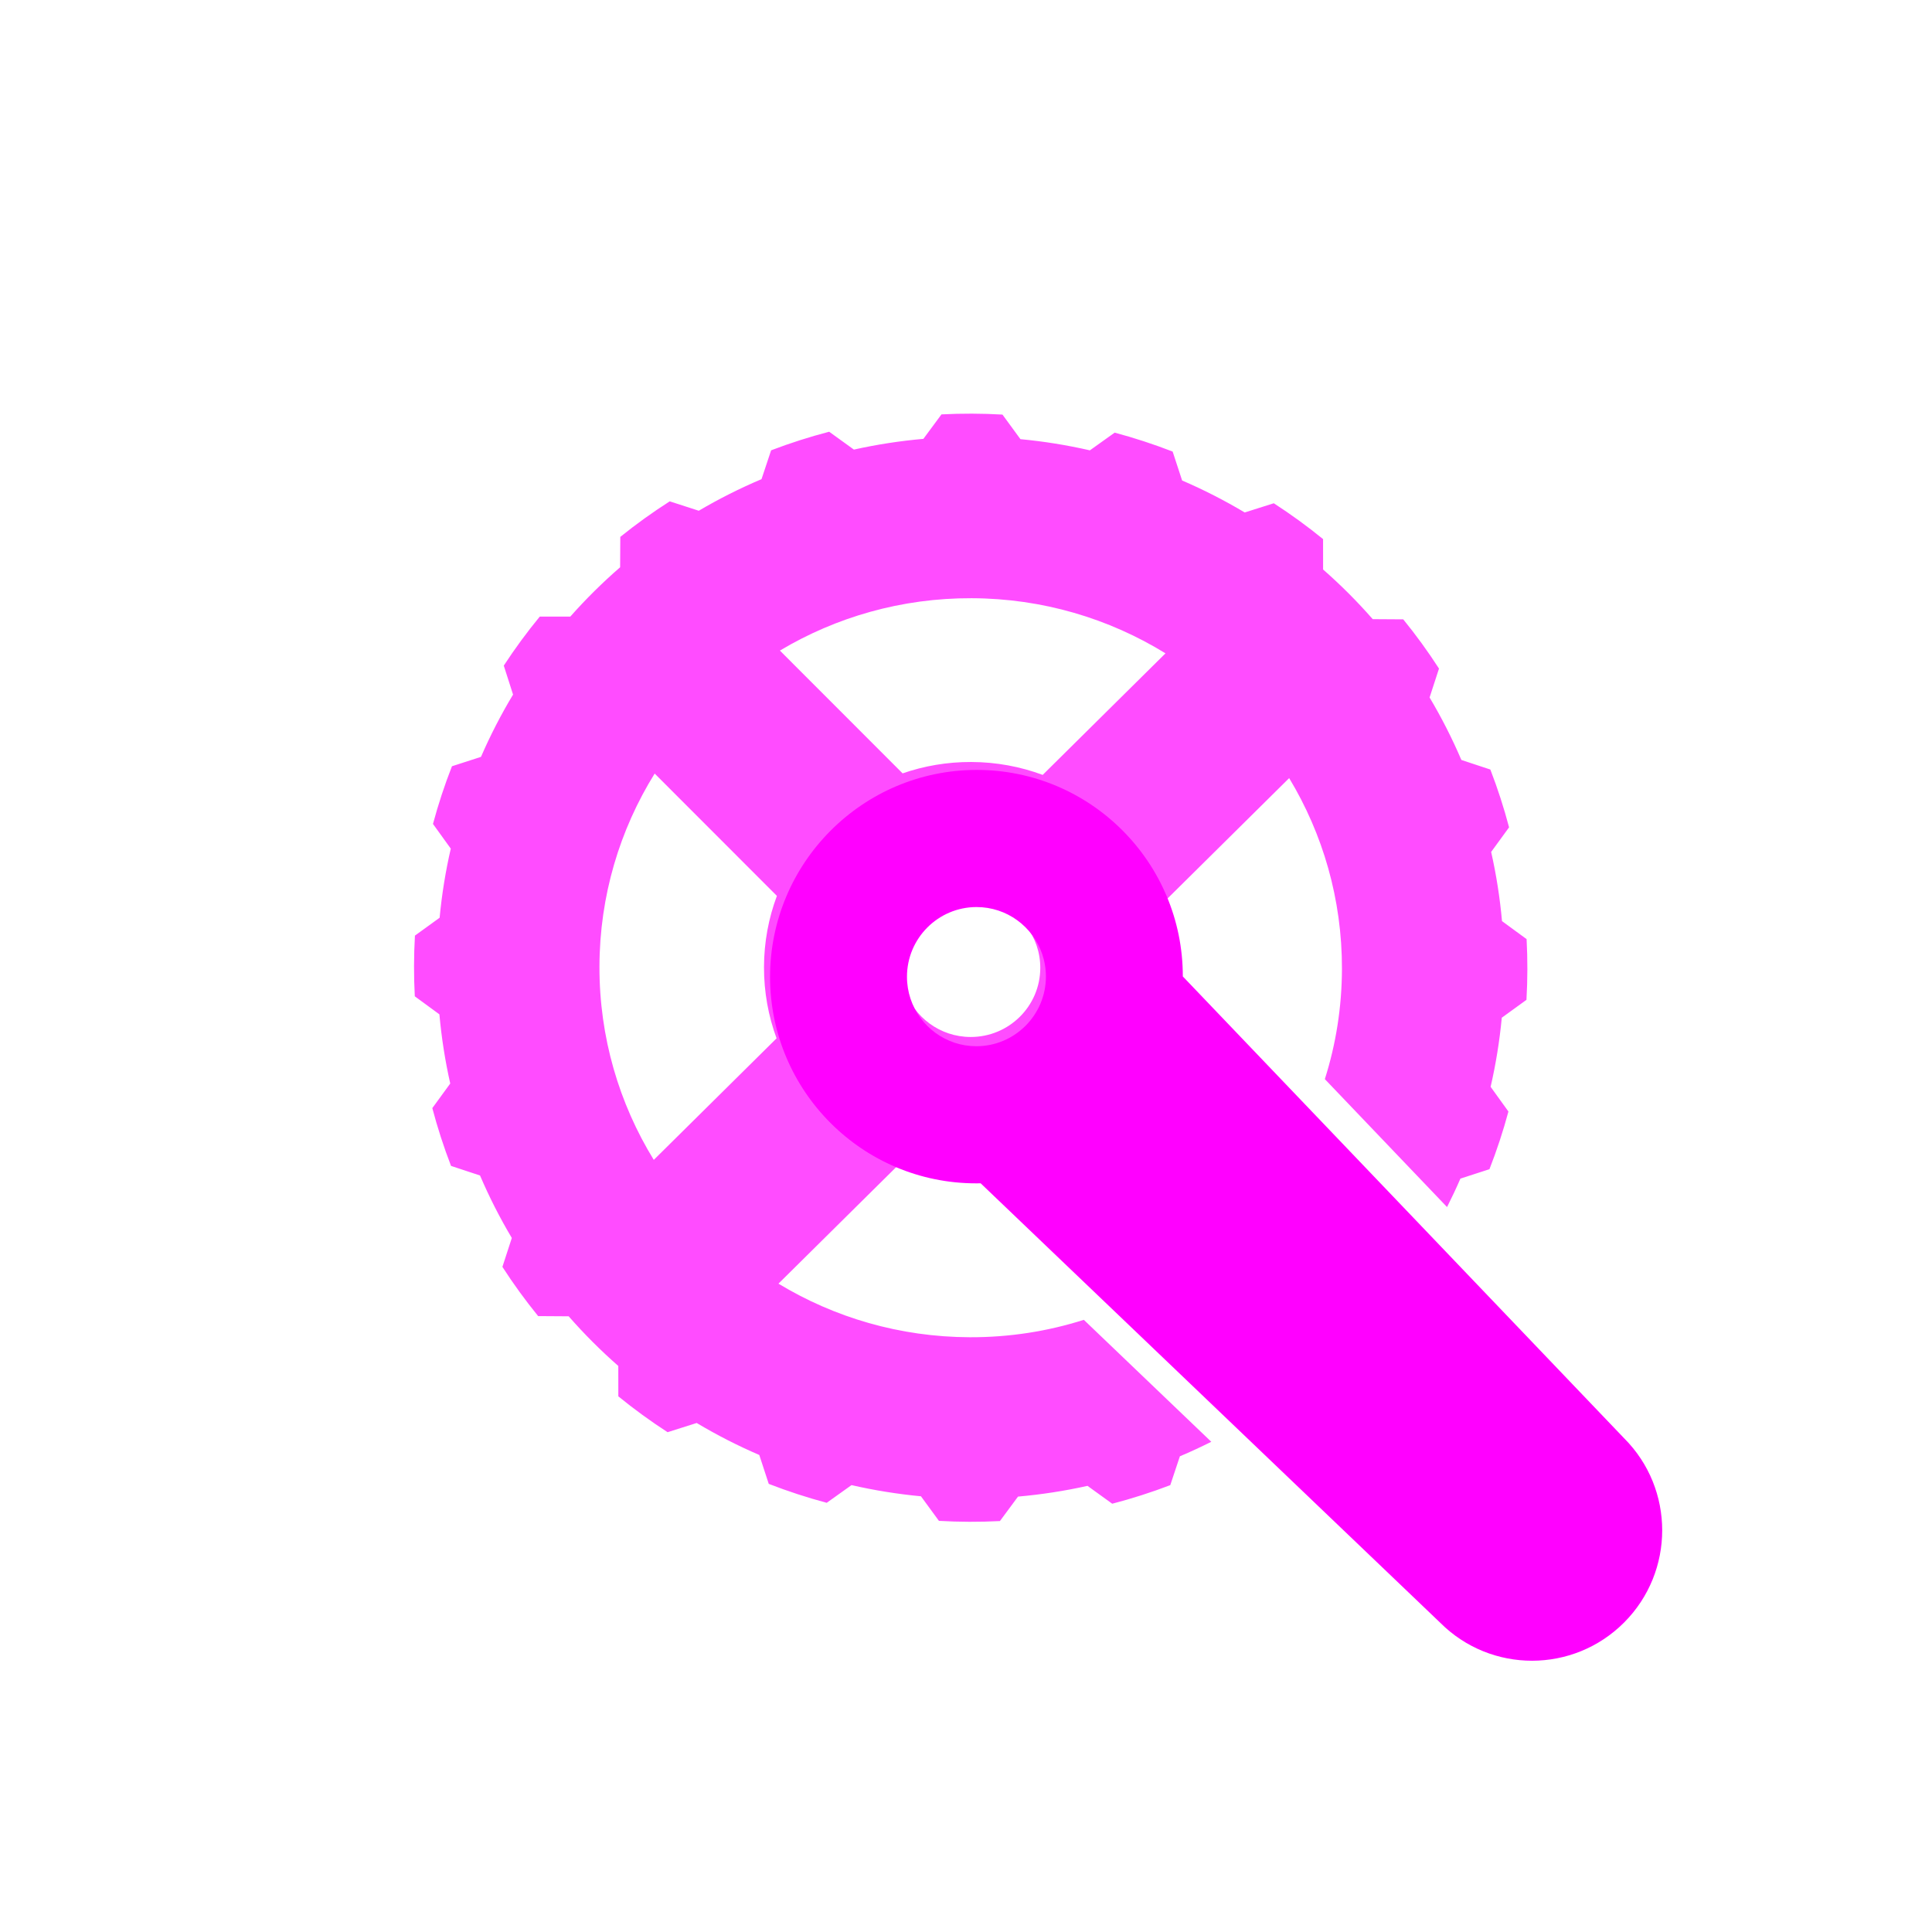 <?xml version="1.0" encoding="UTF-8" standalone="no"?>
<!DOCTYPE svg PUBLIC "-//W3C//DTD SVG 1.1//EN" "http://www.w3.org/Graphics/SVG/1.1/DTD/svg11.dtd">
<svg width="100%" height="100%" viewBox="0 0 40 40" version="1.1" xmlns="http://www.w3.org/2000/svg" xmlns:xlink="http://www.w3.org/1999/xlink" xml:space="preserve" xmlns:serif="http://www.serif.com/" style="fill-rule:evenodd;clip-rule:evenodd;stroke-linejoin:round;stroke-miterlimit:2;">
    <g transform="matrix(1,0,0,1,-2193,0)">
        <g id="SpinTrace-TabViewIcon" serif:id="SpinTrace TabViewIcon" transform="matrix(0.385,0,0,0.367,1349.54,222.752)">
            <rect x="2193" y="-607" width="104" height="109" style="fill:none;"/>
            <g transform="matrix(0.381,0.4,-0.078,0.081,2030.83,-858.632)">
                <path d="M670.763,603.781L670.763,688.76C677.08,681.106 683.064,665.177 687.996,640.975C690.794,627.244 693.05,611.851 694.762,595.442L712.354,593.498C711.998,598.862 711.606,604.17 711.179,609.413L712.55,622.729C711.731,631.822 710.81,640.687 709.793,649.285L706.791,651.668C705.545,661.37 704.17,670.657 702.675,679.47L703.14,694.214C701.788,701.619 700.354,708.654 698.845,715.289L695.841,713.004C694.045,720.341 692.152,727.089 690.175,733.203L689.689,747.931C687.937,752.924 686.13,757.441 684.277,761.463L681.564,754.733C679.394,758.988 677.169,762.536 674.903,765.353L673.514,778.624C671.533,780.715 669.53,782.271 667.515,783.286L665.358,772.772C663.026,773.528 660.686,773.528 658.354,772.772L656.197,783.286C654.182,782.271 652.179,780.715 650.198,778.624L648.809,765.353C646.543,762.536 644.318,758.988 642.148,754.733L639.434,761.463C637.581,757.441 635.775,752.924 634.022,747.931L633.537,733.203C631.56,727.089 629.667,720.341 627.871,713.004L624.866,715.289C623.357,708.654 621.924,701.619 620.571,694.214L621.037,679.47C619.542,670.657 618.167,661.37 616.921,651.668L613.919,649.285C612.902,640.687 611.981,631.822 611.162,622.729L612.533,609.413C611.666,598.764 610.943,587.846 610.369,576.73L607.664,569.913C607.238,560.192 606.921,550.365 606.714,540.474L608.857,529.889C608.703,518.447 608.703,506.967 608.857,495.525L606.714,484.94C606.921,475.049 607.238,465.222 607.664,455.502L610.369,448.684C610.943,437.568 611.666,426.65 612.533,416.001L611.162,402.686C611.981,393.593 612.902,384.727 613.919,376.129L616.921,373.746C618.167,364.044 619.542,354.757 621.037,345.944L620.571,331.201C621.924,323.796 623.357,316.76 624.866,310.125L627.871,312.41C629.667,305.073 631.56,298.325 633.537,292.211L634.022,277.483C635.775,272.491 637.581,267.973 639.434,263.952L642.148,270.681C644.318,266.426 646.543,262.878 648.809,260.061L650.198,246.791C652.179,244.7 654.182,243.143 656.197,242.128L658.354,252.643C660.686,251.887 663.026,251.887 665.358,252.643L667.515,242.128C669.53,243.143 671.533,244.7 673.514,246.791L674.903,260.061C677.169,262.878 679.394,266.426 681.564,270.681L684.277,263.952C686.13,267.973 687.937,272.491 689.689,277.483L690.175,292.211C692.152,298.325 694.045,305.073 695.841,312.41L698.845,310.125C700.354,316.76 701.788,323.796 703.14,331.201L702.675,345.944C704.17,354.757 705.545,364.044 706.791,373.746L709.793,376.129C710.81,384.727 711.731,393.593 712.55,402.686L711.179,416.001C711.568,420.779 711.928,425.612 712.259,430.492L694.611,428.541C692.918,412.668 690.713,397.77 687.996,384.439C683.064,360.237 677.08,344.309 670.763,336.655L670.763,421.633C671.576,423.545 672.368,425.734 673.134,428.2C674.293,431.93 675.392,436.293 676.41,441.289C678.102,449.589 679.437,458.979 680.416,469C683.062,496.078 683.107,527.764 680.551,555C679.561,565.552 678.181,575.436 676.41,584.125C675.486,588.66 674.495,592.674 673.454,596.166C672.589,599.064 671.689,601.602 670.763,603.781ZM653.237,420.968L653.237,336.311C646.814,343.826 640.723,359.869 635.716,384.439C630.784,408.641 627.538,438.005 625.978,469L643.296,469C644.275,458.979 645.61,449.589 647.302,441.289C649.072,432.6 651.087,425.827 653.237,420.968ZM643.16,555L625.908,555C627.439,586.516 630.709,616.405 635.716,640.975C640.723,665.545 646.814,681.588 653.237,689.103L653.237,604.446C651.087,599.588 649.072,592.814 647.302,584.125C645.531,575.436 644.15,565.552 643.16,555ZM664.907,482.174C662.32,475.955 659.106,478.119 656.956,488.665C654.252,501.934 654.252,523.48 656.956,536.749C659.118,547.356 662.358,549.484 664.952,543.132C665.603,541.538 666.213,539.41 666.755,536.749C669.459,523.48 669.459,501.934 666.755,488.665C666.201,485.943 665.575,483.779 664.907,482.174Z" style="fill:rgb(255,0,255);fill-opacity:0.7;"/>
            </g>
            <g transform="matrix(0.405,0.425,-0.115,0.121,2051.5,-877)">
                <path d="M633.114,559.734C633.022,560.07 632.93,560.403 632.836,560.733C625.275,587.366 612.997,587.366 605.435,560.733C597.874,534.1 597.874,490.855 605.435,464.222C612.997,437.589 625.275,437.589 632.836,464.222L632.842,464.244L692.792,469C699.53,469 705,488.268 705,512C705,535.732 699.53,555 692.792,555L633.114,559.734ZM622.008,491.847C619.573,487.645 616.547,489.107 614.524,496.233C611.978,505.199 611.978,519.757 614.524,528.722C616.558,535.889 619.608,537.327 622.05,533.035C622.663,531.958 623.237,530.521 623.748,528.722C626.293,519.757 626.293,505.199 623.748,496.233C623.225,494.394 622.636,492.932 622.008,491.847Z" style="fill:rgb(255,0,255);"/>
            </g>
        </g>
    </g>
</svg>
